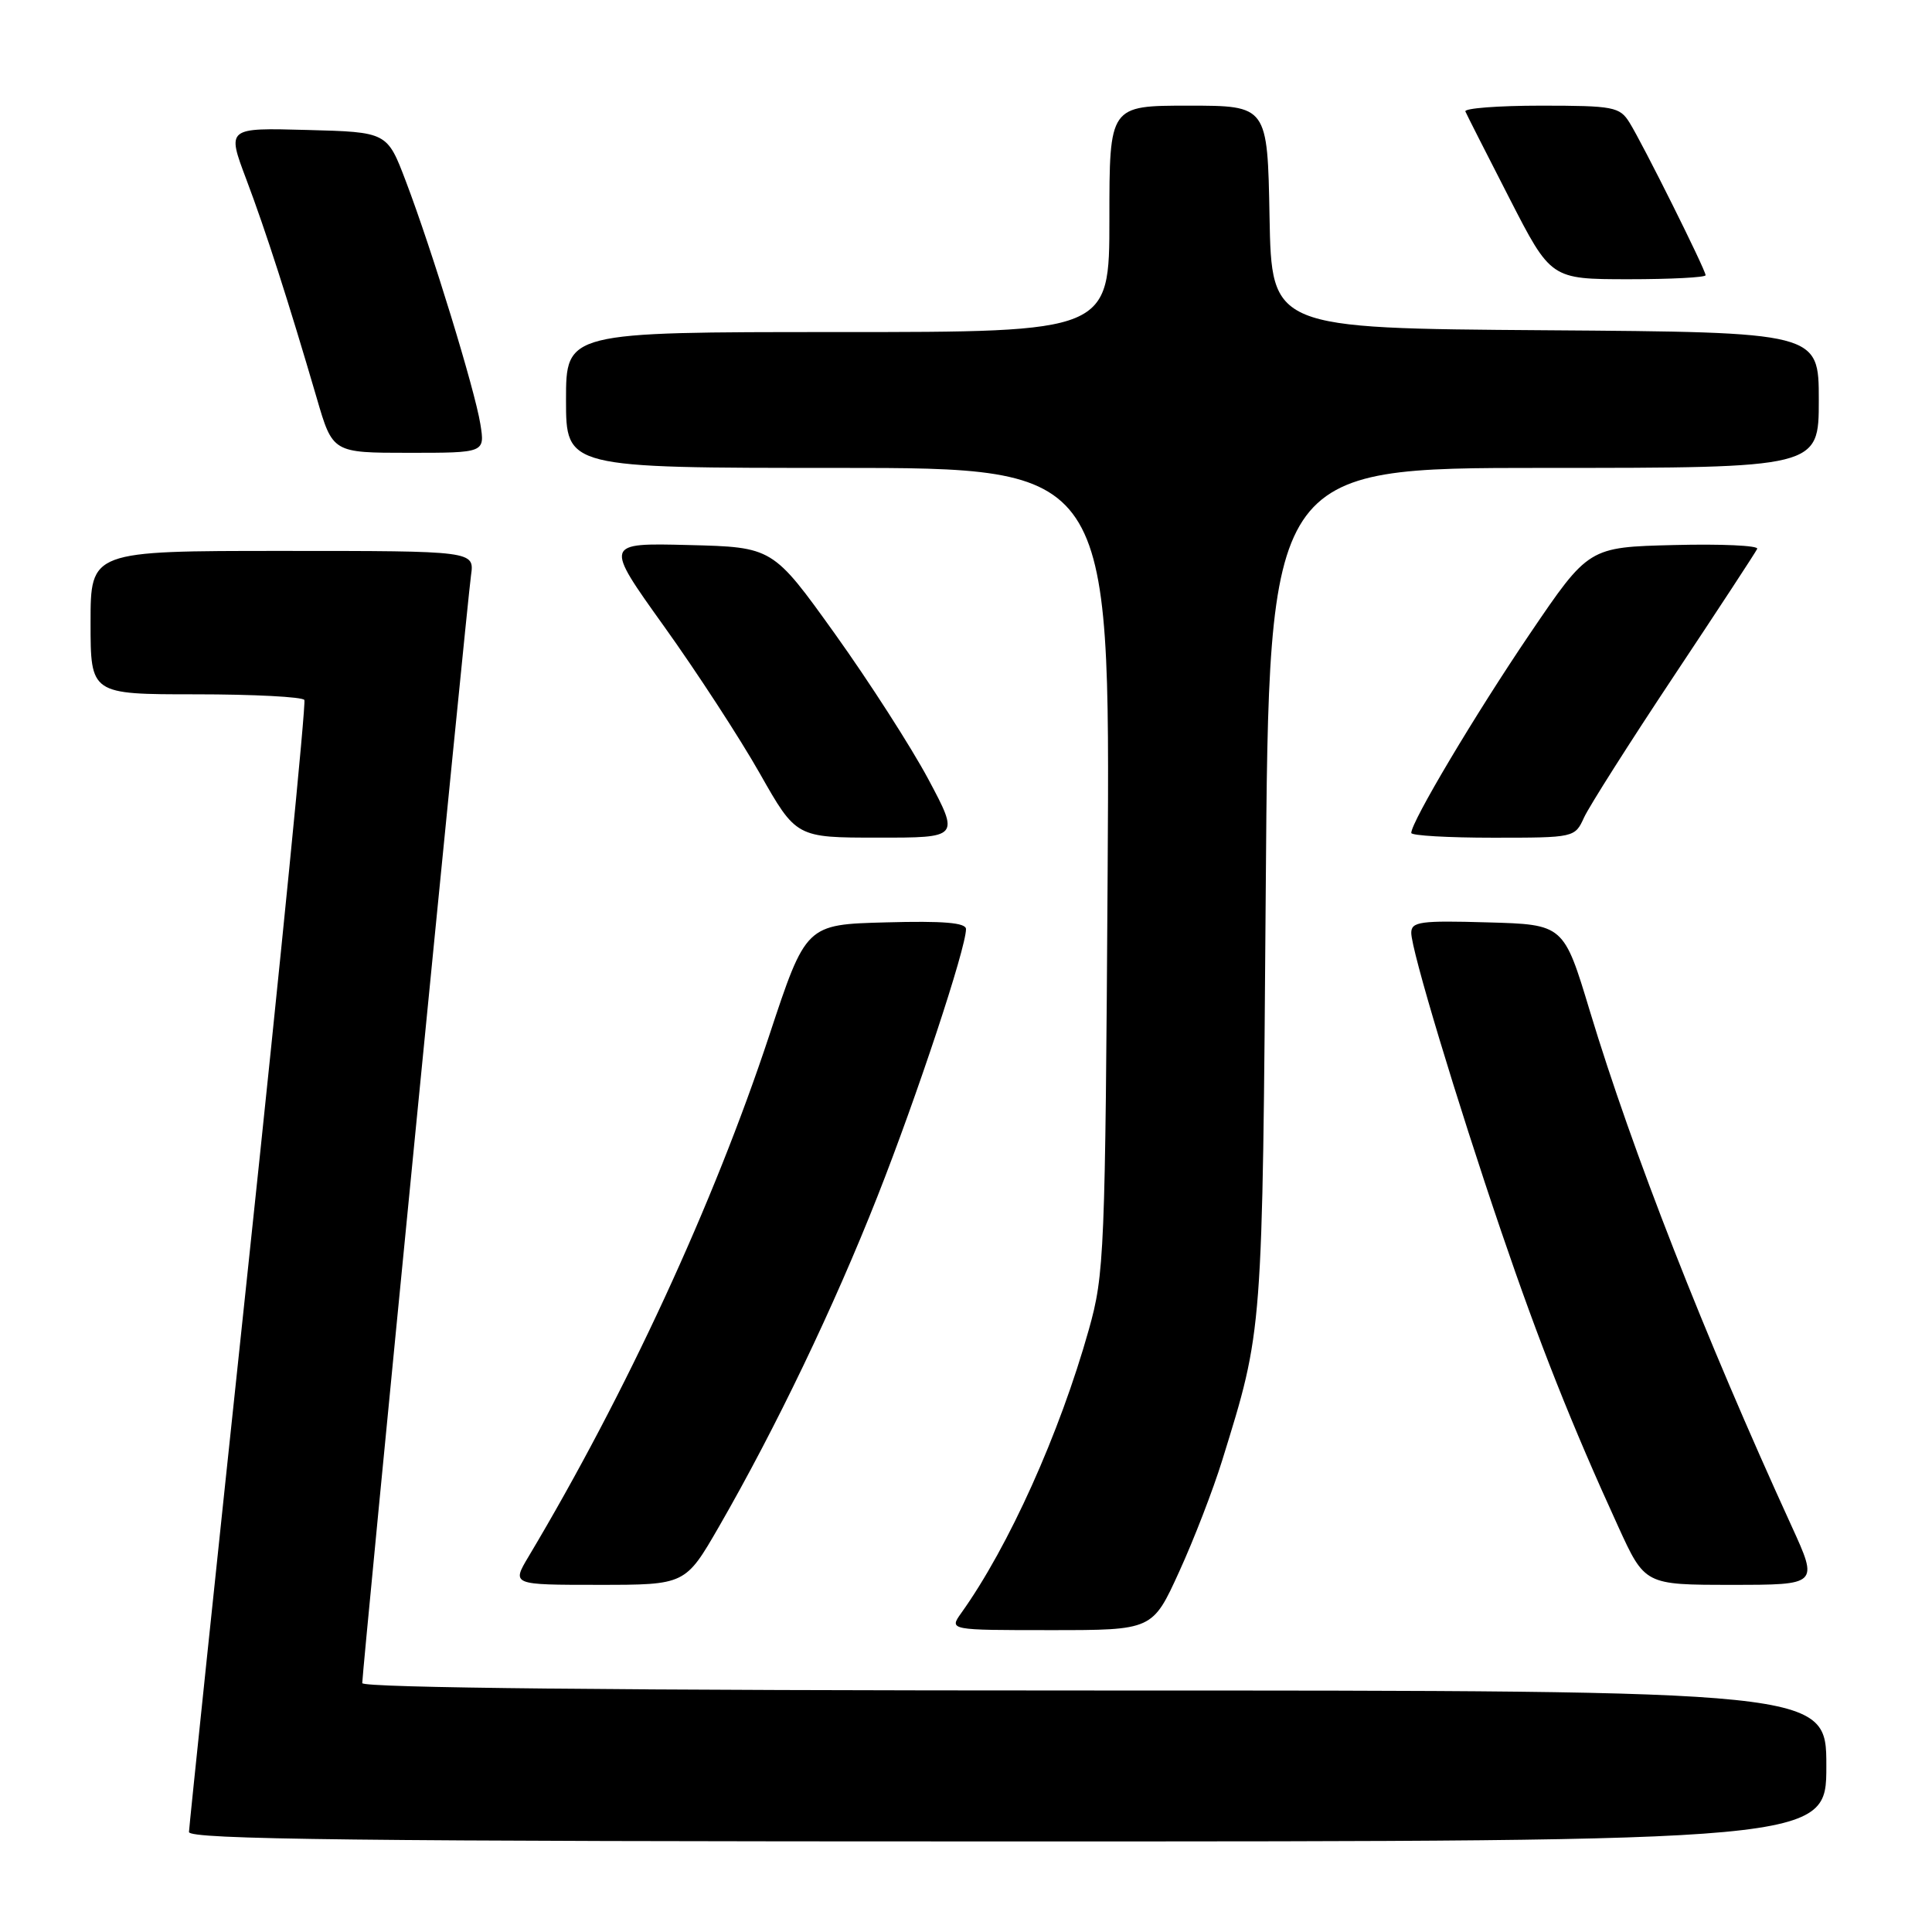 <?xml version="1.0" encoding="UTF-8" standalone="no"?>
<!DOCTYPE svg PUBLIC "-//W3C//DTD SVG 1.1//EN" "http://www.w3.org/Graphics/SVG/1.1/DTD/svg11.dtd" >
<svg xmlns="http://www.w3.org/2000/svg" xmlns:xlink="http://www.w3.org/1999/xlink" version="1.1" viewBox="0 0 256 256">
 <g >
 <path fill="currentColor"
d=" M 242.00 234.00 C 242.00 224.00 242.00 224.00 145.00 224.00 C 82.10 224.00 48.00 223.65 48.00 223.02 C 48.00 221.39 61.90 79.76 62.41 76.25 C 62.87 73.00 62.87 73.00 37.44 73.00 C 12.00 73.00 12.00 73.00 12.00 82.50 C 12.00 92.00 12.00 92.00 25.94 92.00 C 33.61 92.00 40.08 92.34 40.33 92.75 C 40.57 93.16 37.24 126.80 32.92 167.50 C 28.60 208.20 25.06 242.06 25.04 242.75 C 25.01 243.74 47.35 244.00 133.50 244.00 C 242.00 244.00 242.00 244.00 242.00 234.00 Z  M 156.25 208.25 C 158.20 203.99 160.76 197.35 161.95 193.50 C 167.36 176.01 167.27 177.17 167.72 117.75 C 168.13 62.00 168.13 62.00 204.57 62.00 C 241.00 62.00 241.00 62.00 241.00 53.01 C 241.00 44.02 241.00 44.02 204.75 43.76 C 168.50 43.50 168.50 43.50 168.22 28.75 C 167.95 14.00 167.95 14.00 157.47 14.00 C 147.00 14.00 147.00 14.00 147.00 29.00 C 147.00 44.00 147.00 44.00 111.00 44.00 C 75.00 44.00 75.00 44.00 75.00 53.00 C 75.00 62.00 75.00 62.00 111.05 62.00 C 147.10 62.00 147.10 62.00 146.77 115.25 C 146.45 166.25 146.34 168.83 144.27 176.20 C 140.40 189.97 133.66 204.94 127.36 213.75 C 125.76 216.00 125.76 216.00 139.24 216.00 C 152.72 216.00 152.72 216.00 156.25 208.25 Z  M 95.29 202.25 C 102.82 189.17 110.50 173.16 116.28 158.50 C 121.52 145.22 128.00 125.64 128.00 123.11 C 128.00 122.26 125.00 122.01 117.39 122.22 C 106.79 122.50 106.79 122.50 101.92 137.23 C 94.57 159.46 82.98 184.56 70.04 206.25 C 67.80 210.00 67.80 210.00 79.31 210.00 C 90.82 210.00 90.82 210.00 95.29 202.25 Z  M 237.41 202.25 C 225.83 176.94 216.32 152.66 210.67 133.99 C 207.20 122.50 207.20 122.50 197.10 122.22 C 188.19 121.96 187.00 122.13 187.00 123.61 C 187.00 125.89 193.00 145.79 198.94 163.23 C 203.97 177.99 208.26 188.81 214.41 202.25 C 217.95 210.00 217.95 210.00 229.45 210.00 C 240.95 210.00 240.95 210.00 237.41 202.25 Z  M 123.01 103.25 C 120.73 98.99 115.17 90.33 110.64 84.00 C 102.40 72.50 102.40 72.50 91.24 72.22 C 80.08 71.94 80.08 71.94 87.96 82.95 C 92.30 89.01 98.02 97.79 100.67 102.47 C 105.50 110.99 105.50 110.99 116.32 110.99 C 127.14 111.00 127.14 111.00 123.01 103.25 Z  M 209.90 108.31 C 210.58 106.84 215.93 98.40 221.81 89.56 C 227.68 80.73 232.65 73.15 232.84 72.72 C 233.03 72.29 228.08 72.06 221.84 72.22 C 210.50 72.50 210.50 72.50 202.70 84.00 C 195.50 94.62 187.00 108.89 187.00 110.37 C 187.00 110.72 191.88 111.00 197.84 111.00 C 208.63 111.00 208.68 110.99 209.90 108.31 Z  M 63.65 56.19 C 62.92 51.64 57.24 33.12 53.77 24.00 C 51.30 17.50 51.30 17.50 40.68 17.22 C 30.06 16.93 30.06 16.93 32.62 23.72 C 35.23 30.64 38.18 39.81 41.97 52.75 C 44.08 60.00 44.08 60.00 54.17 60.00 C 64.26 60.00 64.26 60.00 63.65 56.19 Z  M 226.00 36.47 C 226.00 35.75 217.67 19.05 215.91 16.23 C 214.62 14.16 213.79 14.00 204.18 14.00 C 198.49 14.00 193.98 14.35 194.17 14.77 C 194.35 15.19 196.97 20.36 200.00 26.26 C 205.50 36.99 205.50 36.99 215.75 37.00 C 221.39 37.00 226.00 36.76 226.00 36.47 Z "/>
</g>
</svg>